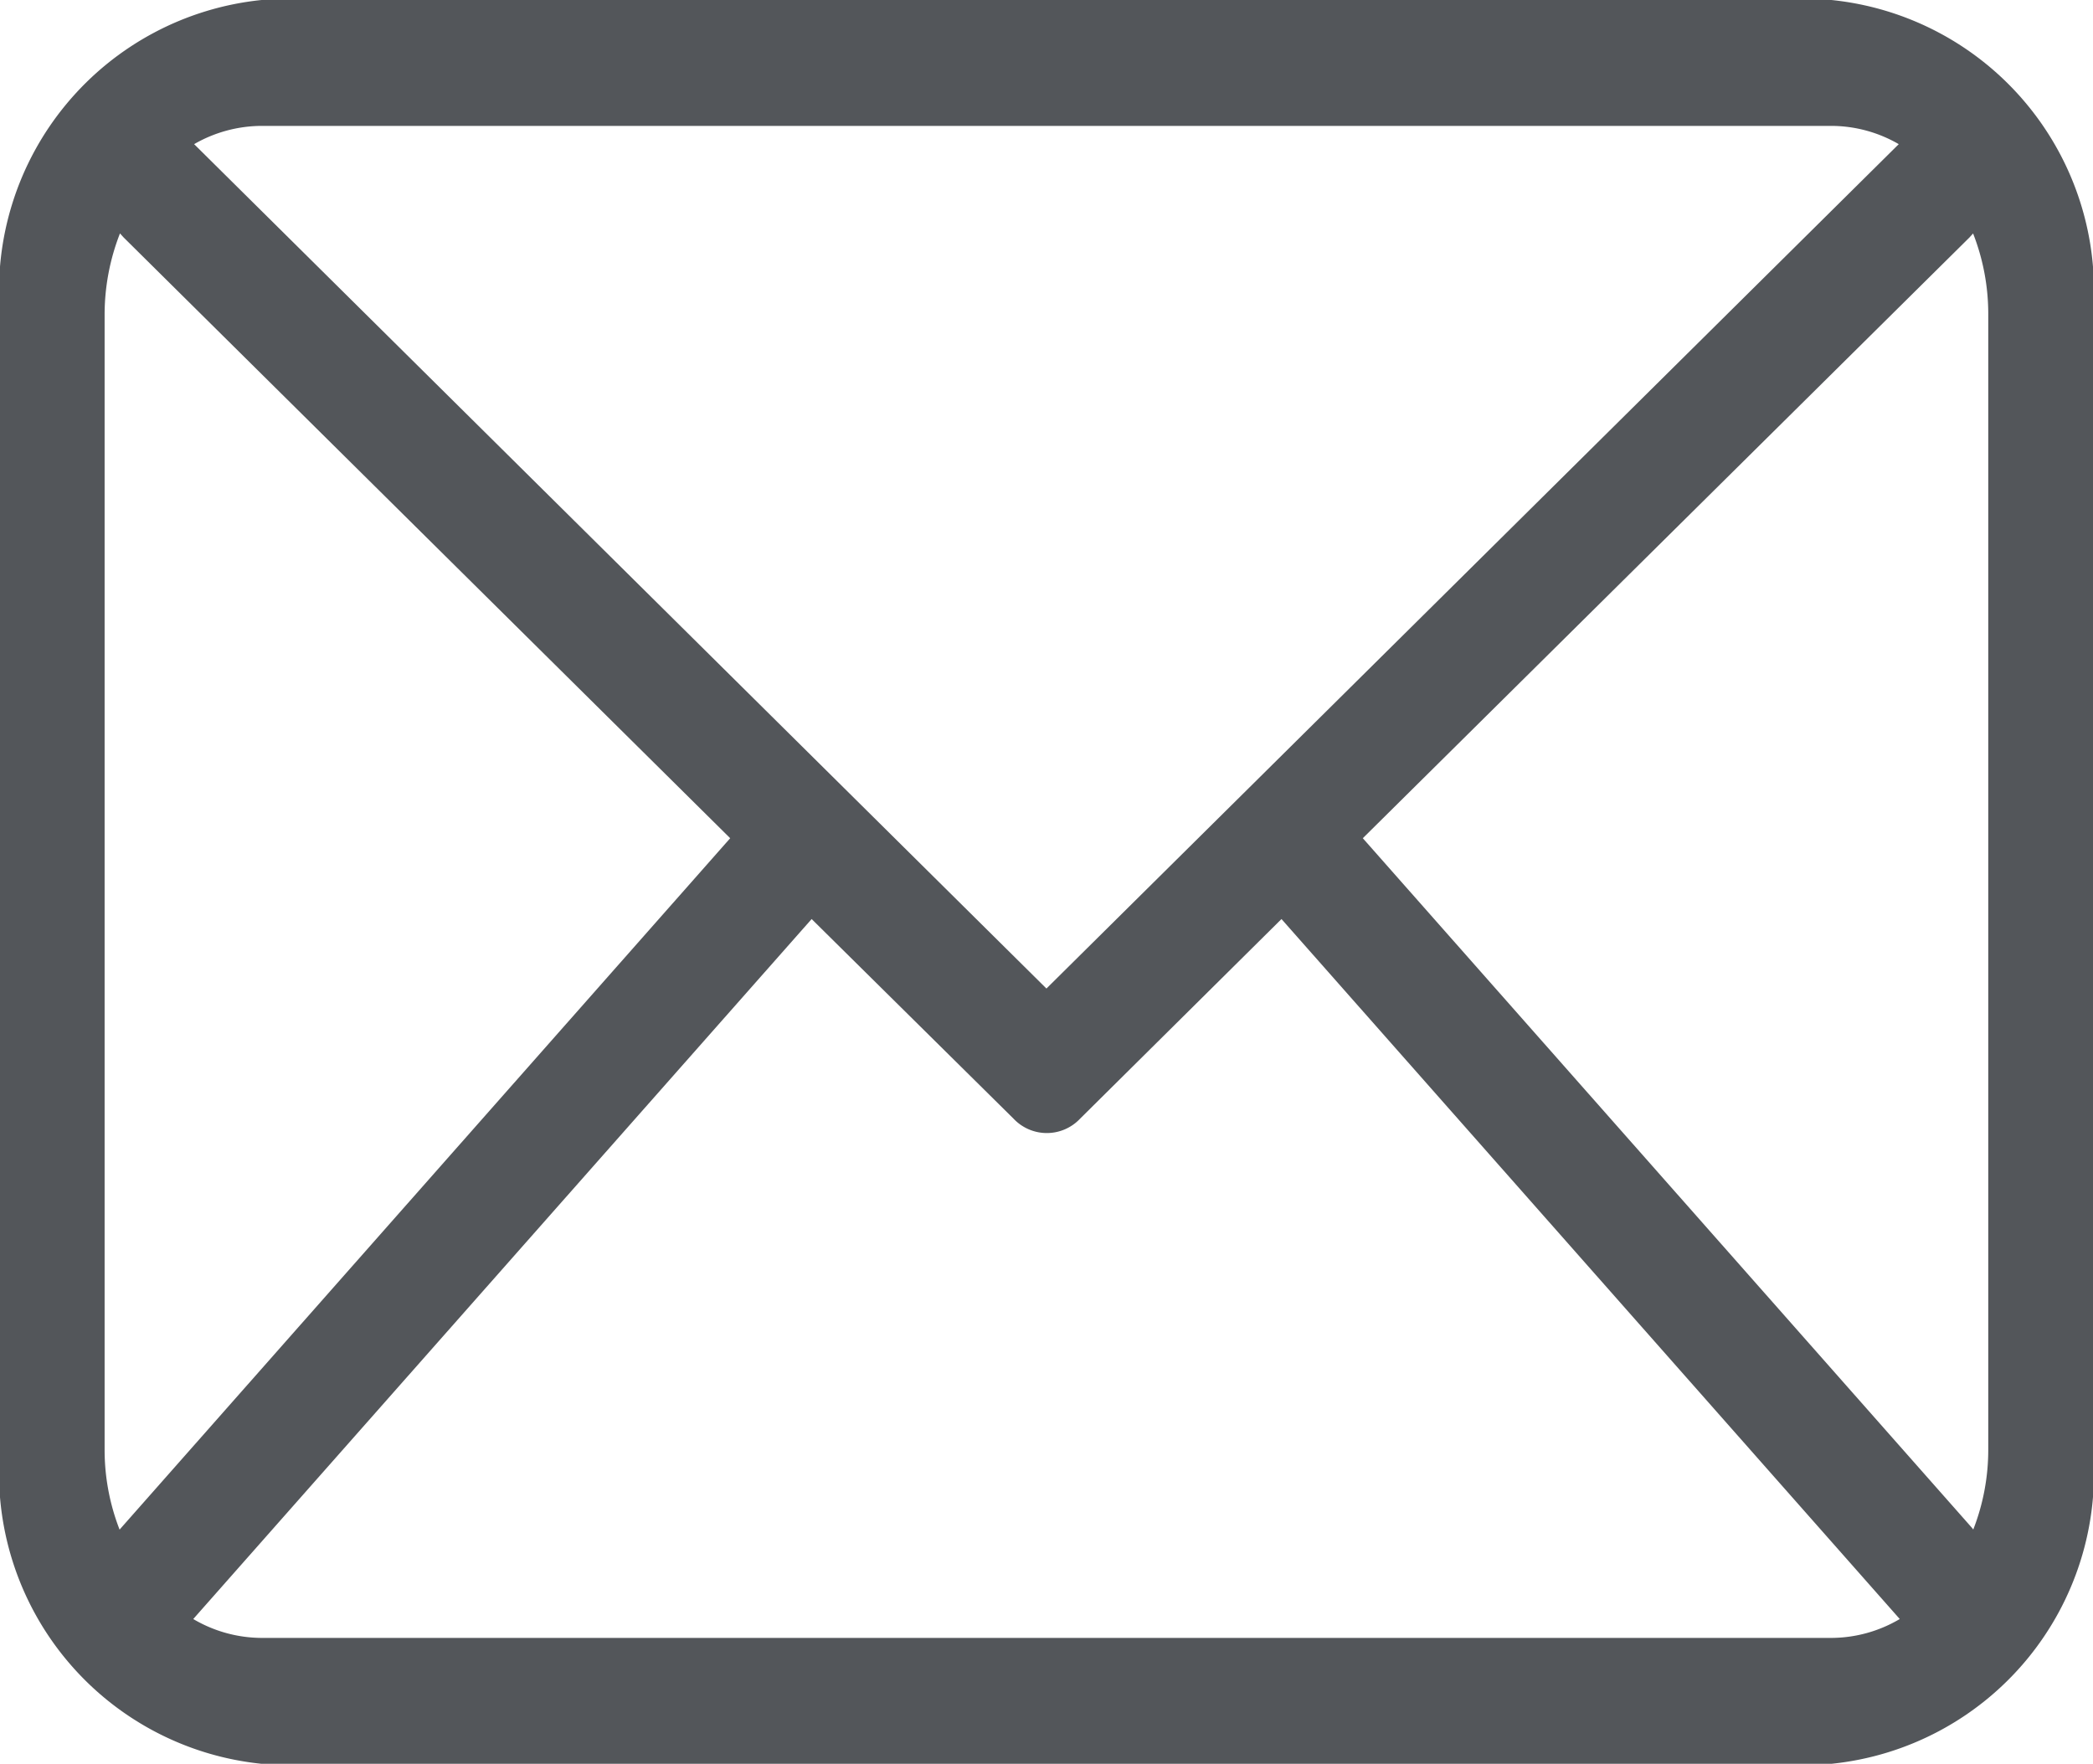 <svg id="_01_Icons_Line_mail" data-name="01) Icons / Line /  mail" xmlns="http://www.w3.org/2000/svg" width="16.625" height="14.01" viewBox="0 0 16.625 14.01">
  <path id="mail" d="M14.547,14.01H2.078A2.321,2.321,0,0,1,0,11.51V2.5A2.321,2.321,0,0,1,2.078,0H14.547a2.321,2.321,0,0,1,2.078,2.5v9.01A2.321,2.321,0,0,1,14.547,14.01ZM6.447,7.3h0L1.535,12.86a1.075,1.075,0,0,0,.543.15H14.547a1.074,1.074,0,0,0,.543-.15L10.179,7.3l-1.6,1.586a.363.363,0,0,1-.528,0L6.447,7.3Zm9.226-5.446h0l-.03.033L10.825,6.658l4.838,5.477.011.014a1.744,1.744,0,0,0,.119-.64V2.5a1.755,1.755,0,0,0-.121-.647Zm-14.72,0A1.77,1.77,0,0,0,.831,2.5v9.01a1.744,1.744,0,0,0,.119.64l.012-.014L5.8,6.658.982,1.886ZM2.078,1a1.079,1.079,0,0,0-.536.145l6.77,6.707,6.77-6.707A1.072,1.072,0,0,0,14.547,1Z" transform="translate(0)" fill="#53565a"/>
</svg>
